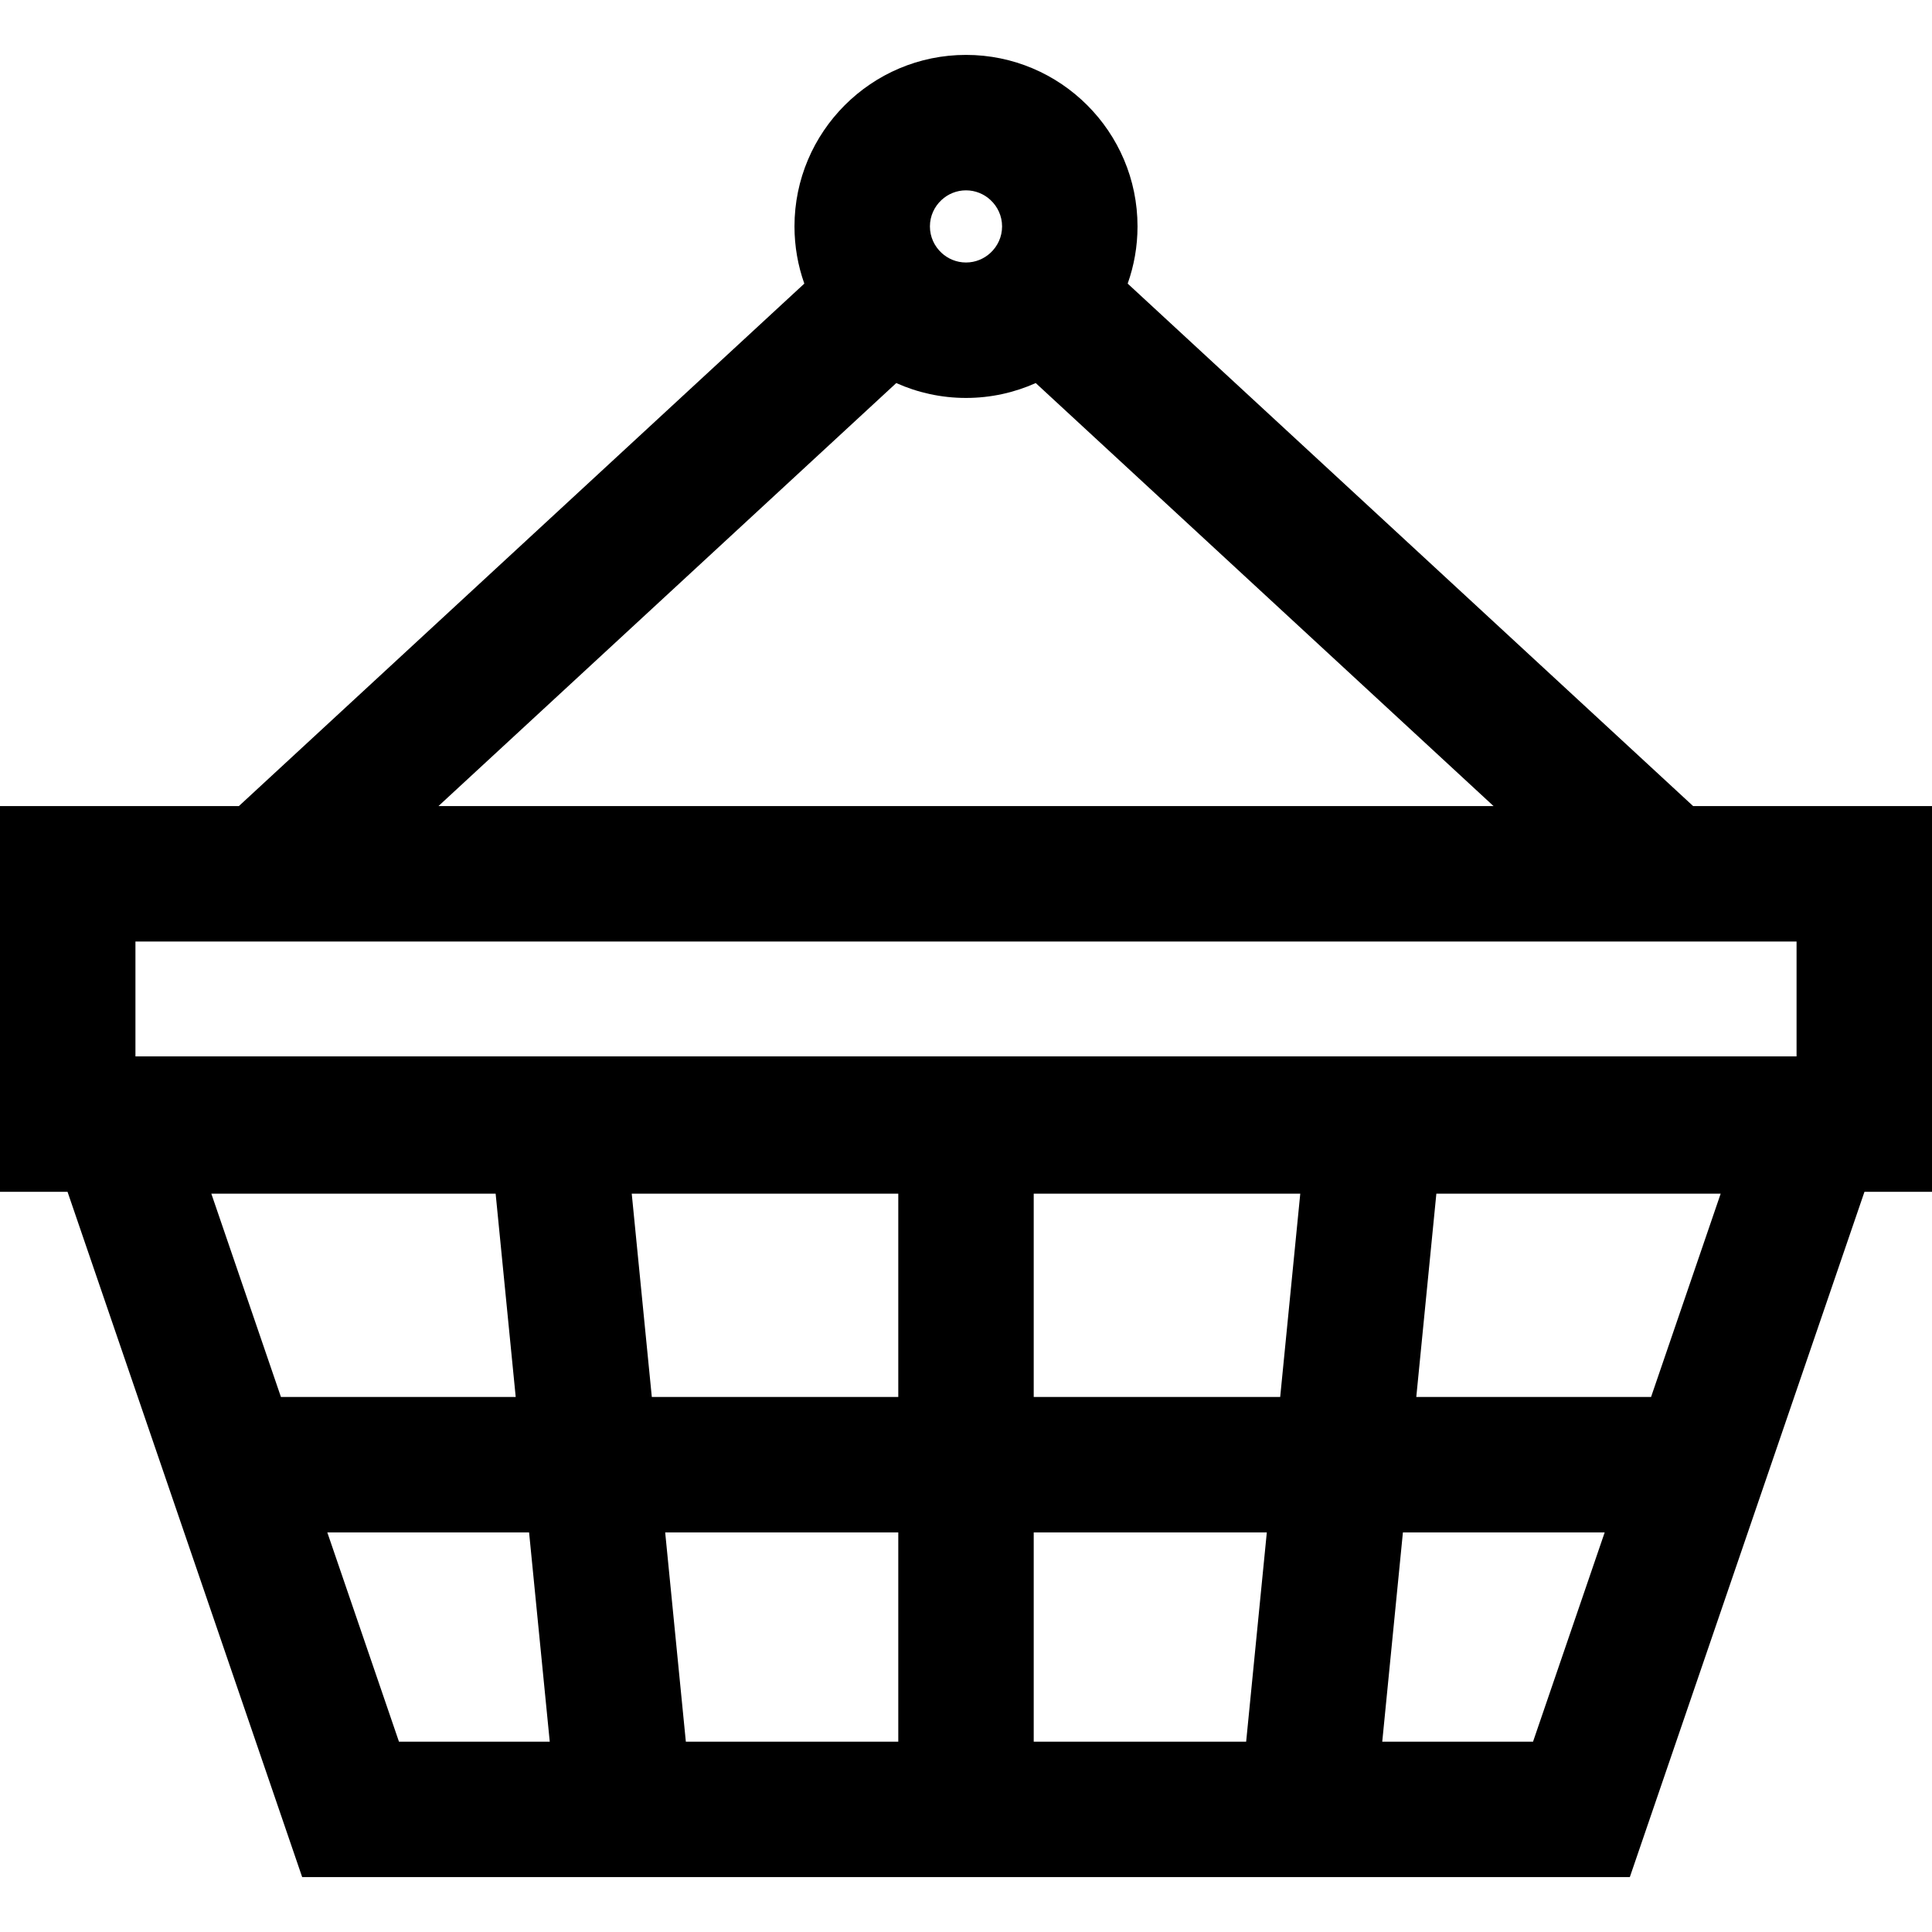 <?xml version="1.0" encoding="iso-8859-1"?>
<!-- Generator: Adobe Illustrator 16.0.0, SVG Export Plug-In . SVG Version: 6.00 Build 0)  -->
<!DOCTYPE svg PUBLIC "-//W3C//DTD SVG 1.1//EN" "http://www.w3.org/Graphics/SVG/1.1/DTD/svg11.dtd">
<svg version="1.1" id="Capa_1" xmlns="http://www.w3.org/2000/svg" xmlns:xlink="http://www.w3.org/1999/xlink" x="0px" y="0px"
	 width="970px" height="970px" viewBox="0 0 970 970" style="enable-background:new 0 0 970 970;" xml:space="preserve">
<g>
	<g>
		<path d="M970,598.375V404.708H850.068L566.175,142.391c3.188-8.986,4.94-18.646,4.94-28.713c0-47.484-38.631-86.115-86.115-86.115
			s-86.115,38.631-86.115,86.115c0,10.066,1.752,19.727,4.94,28.713L119.932,404.708H0v193.668h33.906l117.808,344.062h666.57
			l117.808-344.062H970z M642.747,701.375H519V599.314h133.825L642.747,701.375z M451,874.438H344.342l-10.375-105.062H451V874.438z
			 M327.253,701.375l-10.078-102.062H451v102.062L327.253,701.375L327.253,701.375z M503.115,113.678
			c0,5.251-2.259,9.973-5.84,13.284c-3.231,2.988-7.537,4.831-12.275,4.831s-9.043-1.843-12.275-4.831
			c-3.581-3.312-5.84-8.033-5.84-13.284s2.259-9.973,5.84-13.284c3.231-2.988,7.537-4.831,12.275-4.831s9.043,1.843,12.275,4.831
			C500.856,103.706,503.115,108.427,503.115,113.678z M449.985,192.324c10.706,4.786,22.549,7.47,35.015,7.47
			s24.309-2.684,35.015-7.47l229.854,212.386H220.132L449.985,192.324z M68,472.708h834v57.668H68V472.708z M248.845,599.314
			l10.078,102.062H141.05l-34.946-102.062H248.845z M200.307,874.438l-35.974-105.062h101.305l10.374,105.062H200.307z M519,769.375
			h117.032l-10.375,105.062H519V769.375z M769.693,874.438h-75.706l10.374-105.062h101.305L769.693,874.438z M828.95,701.375
			H711.077l10.078-102.062h142.742L828.95,701.375z"/>
	</g>
</g>
<g>
</g>
<g>
</g>
<g>
</g>
<g>
</g>
<g>
</g>
<g>
</g>
<g>
</g>
<g>
</g>
<g>
</g>
<g>
</g>
<g>
</g>
<g>
</g>
<g>
</g>
<g>
</g>
<g>
</g>
</svg>
